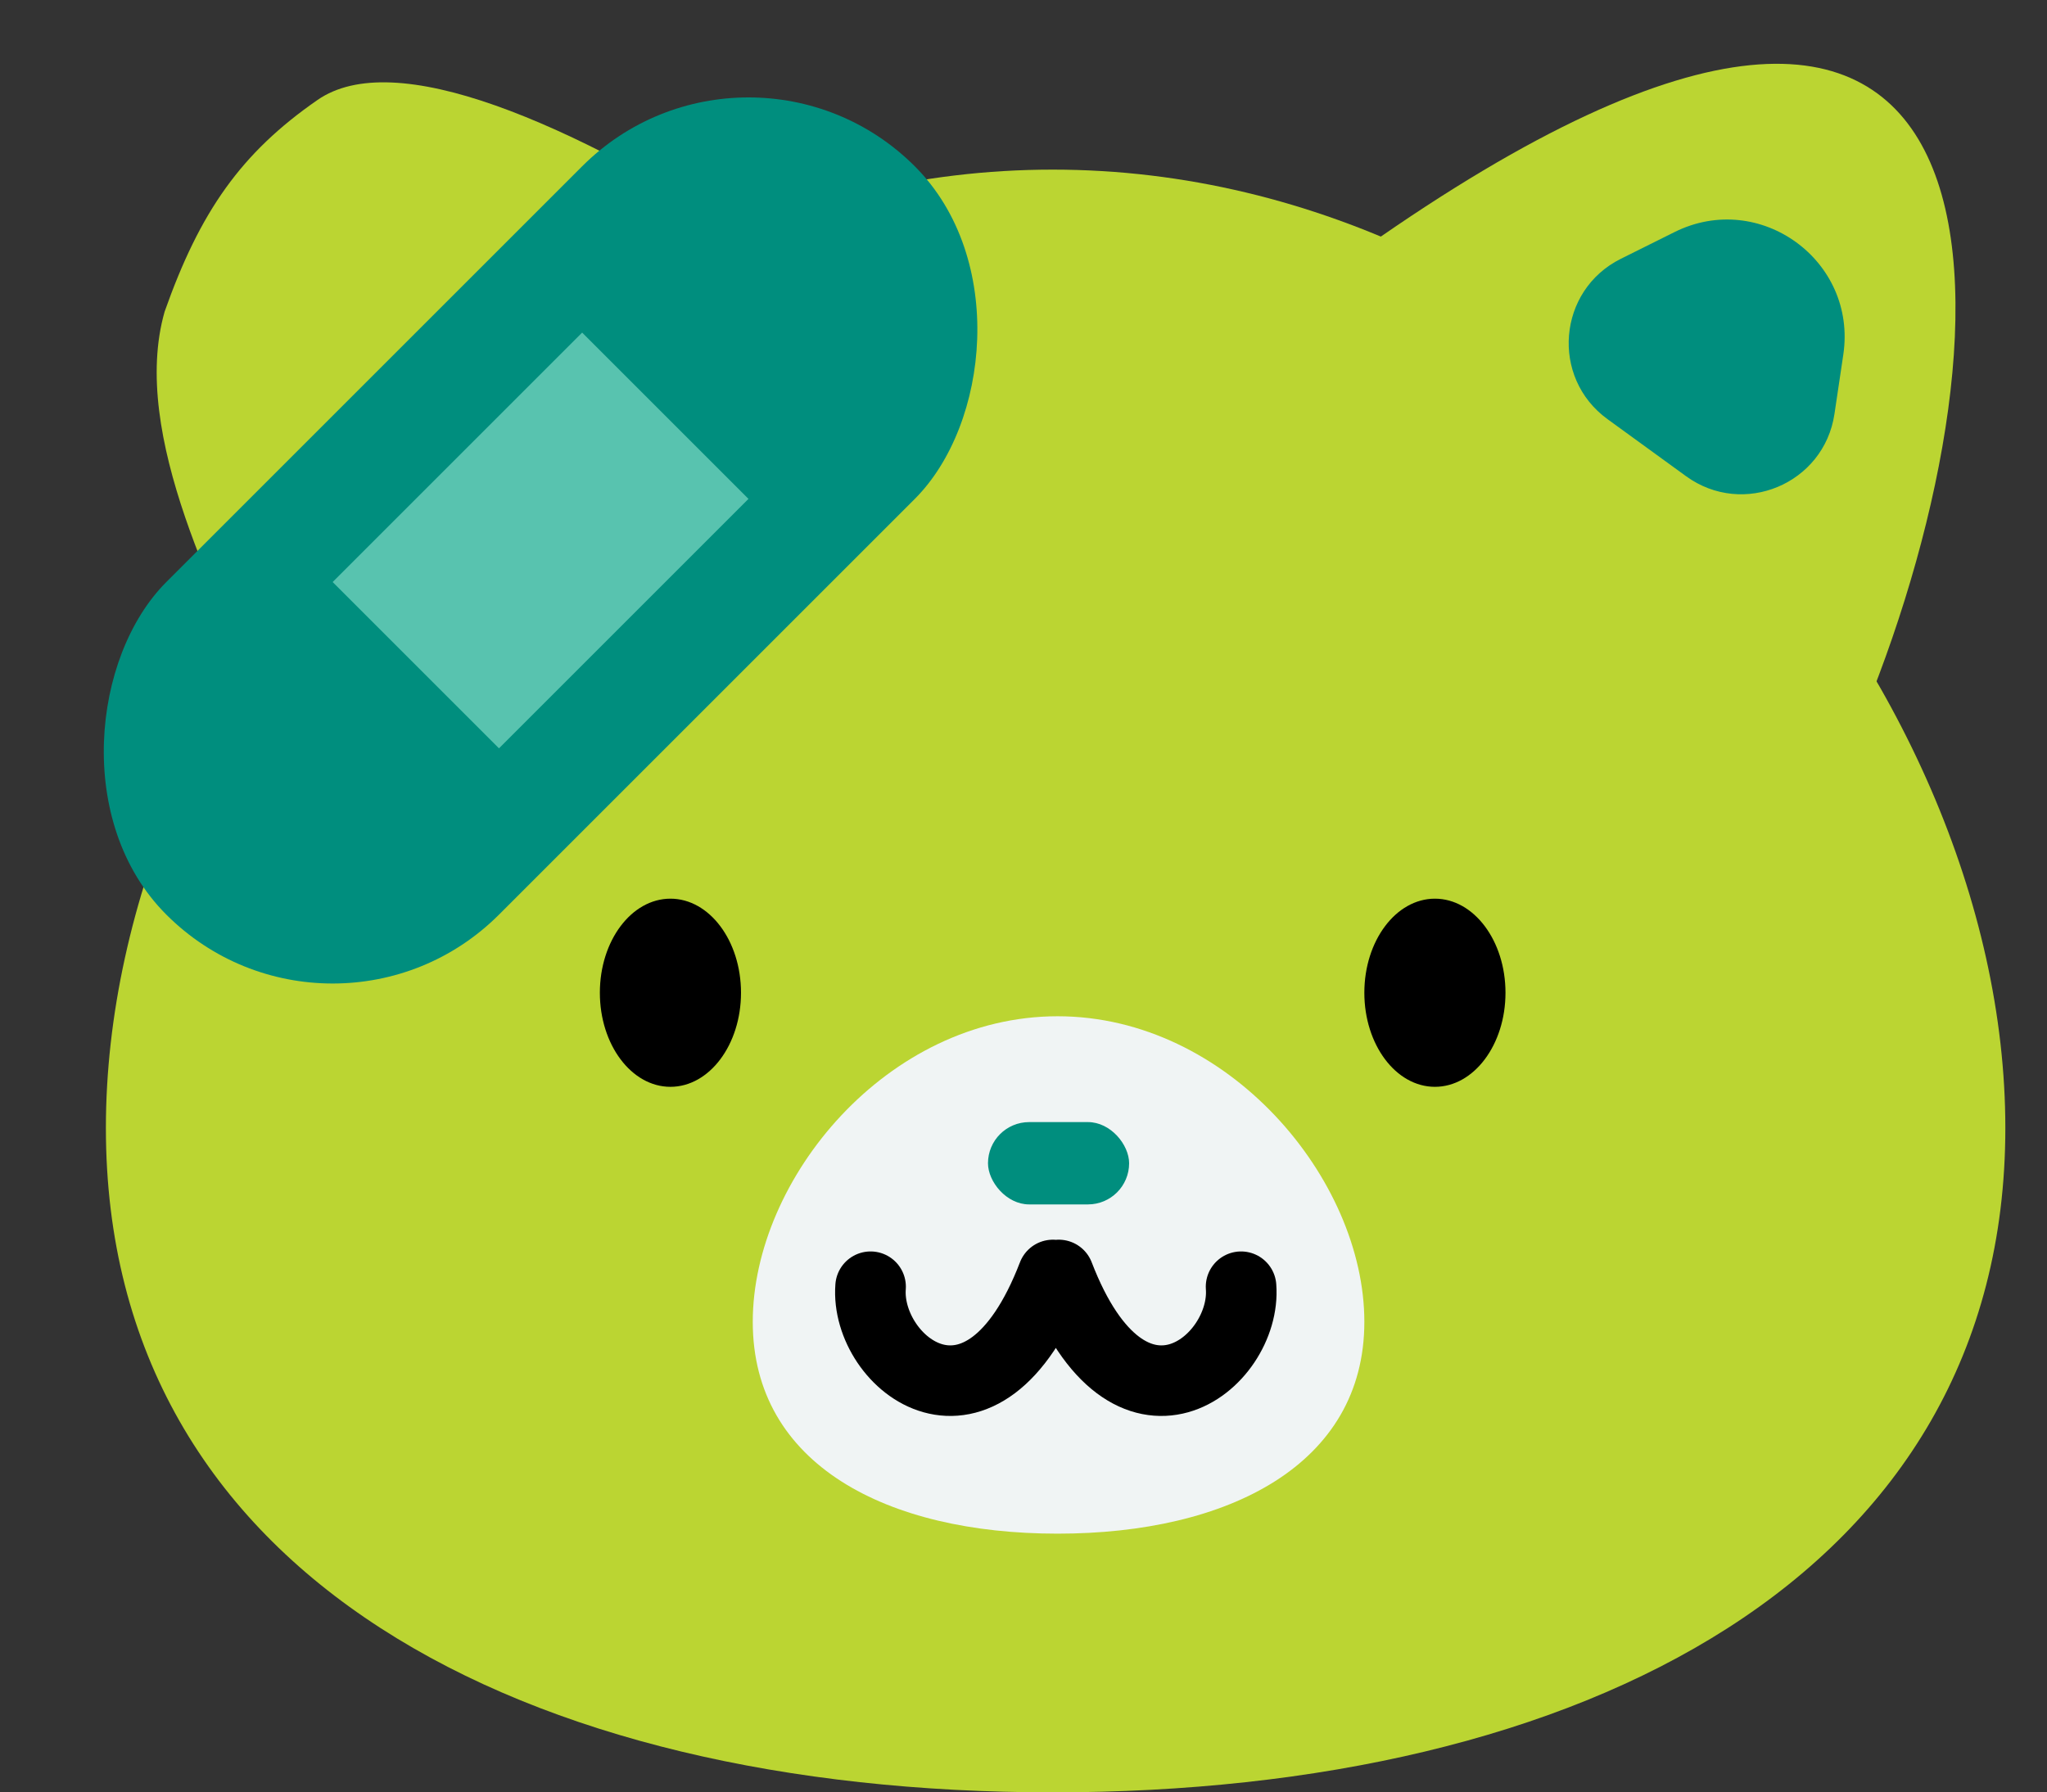<svg width="322" height="282" viewBox="0 0 322 282" fill="none" xmlns="http://www.w3.org/2000/svg">
<rect x="0" y="0" width="322" height="282" fill="#333333" stroke="none"/>
<path d="M315.447 177.469C315.447 247.972 248.864 282 165.589 282C82.314 282 16.657 247.972 16.657 177.469C16.657 106.967 82.314 26.687 165.589 26.687C248.864 26.687 315.447 106.967 315.447 177.469Z" fill="#BBD532"/>
<path d="M214.617 207.969C214.617 230.448 193.178 241.297 166.365 241.297C139.552 241.297 118.412 230.448 118.412 207.969C118.412 185.49 139.552 159.893 166.365 159.893C193.178 159.893 214.617 185.49 214.617 207.969Z" fill="#F0F4F4"/>
<path d="M42.117 112.108L120.746 39.03C88.938 18.603 61.975 7.399 49.949 15.725C37.924 24.051 31.449 33.301 25.898 49.027C20.351 68.453 34.619 94.762 42.117 112.108Z" fill="#BBD532"/>
<path d="M293.247 112.109C318.223 51.056 320.999 -35.898 214.618 39.031L293.247 112.109Z" fill="#BBD532"/>
<ellipse cx="105.461" cy="156.193" rx="11.101" ry="14.801" fill="black"/>
<ellipse cx="225.717" cy="156.193" rx="11.101" ry="14.801" fill="black"/>
<rect x="155.414" y="176.544" width="22.201" height="12.951" rx="6.475" fill="#008E7E"/>
<path d="M136.946 202.446C136.021 214.471 154.522 229.457 165.623 200.596M195.224 202.446C196.149 214.471 177.648 229.457 166.548 200.596" stroke="black" stroke-width="11.101" stroke-linecap="round"/>
<path d="M289.957 55.801C292.162 41.002 276.802 29.843 263.41 36.513L254.963 40.72C245.017 45.674 243.873 59.412 252.862 65.943L265.227 74.926C274.216 81.457 286.928 76.124 288.566 65.134L289.957 55.801Z" fill="#008E7E"/>
<rect x="117.739" width="74.004" height="166.508" rx="37.002" transform="rotate(45 117.739 0)" fill="#008E7E"/>
<rect x="91.574" y="60.178" width="25.901" height="44.402" transform="rotate(45 91.574 60.178)" fill="#58C3AF" stroke="#58C3AF" stroke-width="11.101"/>
</svg>
